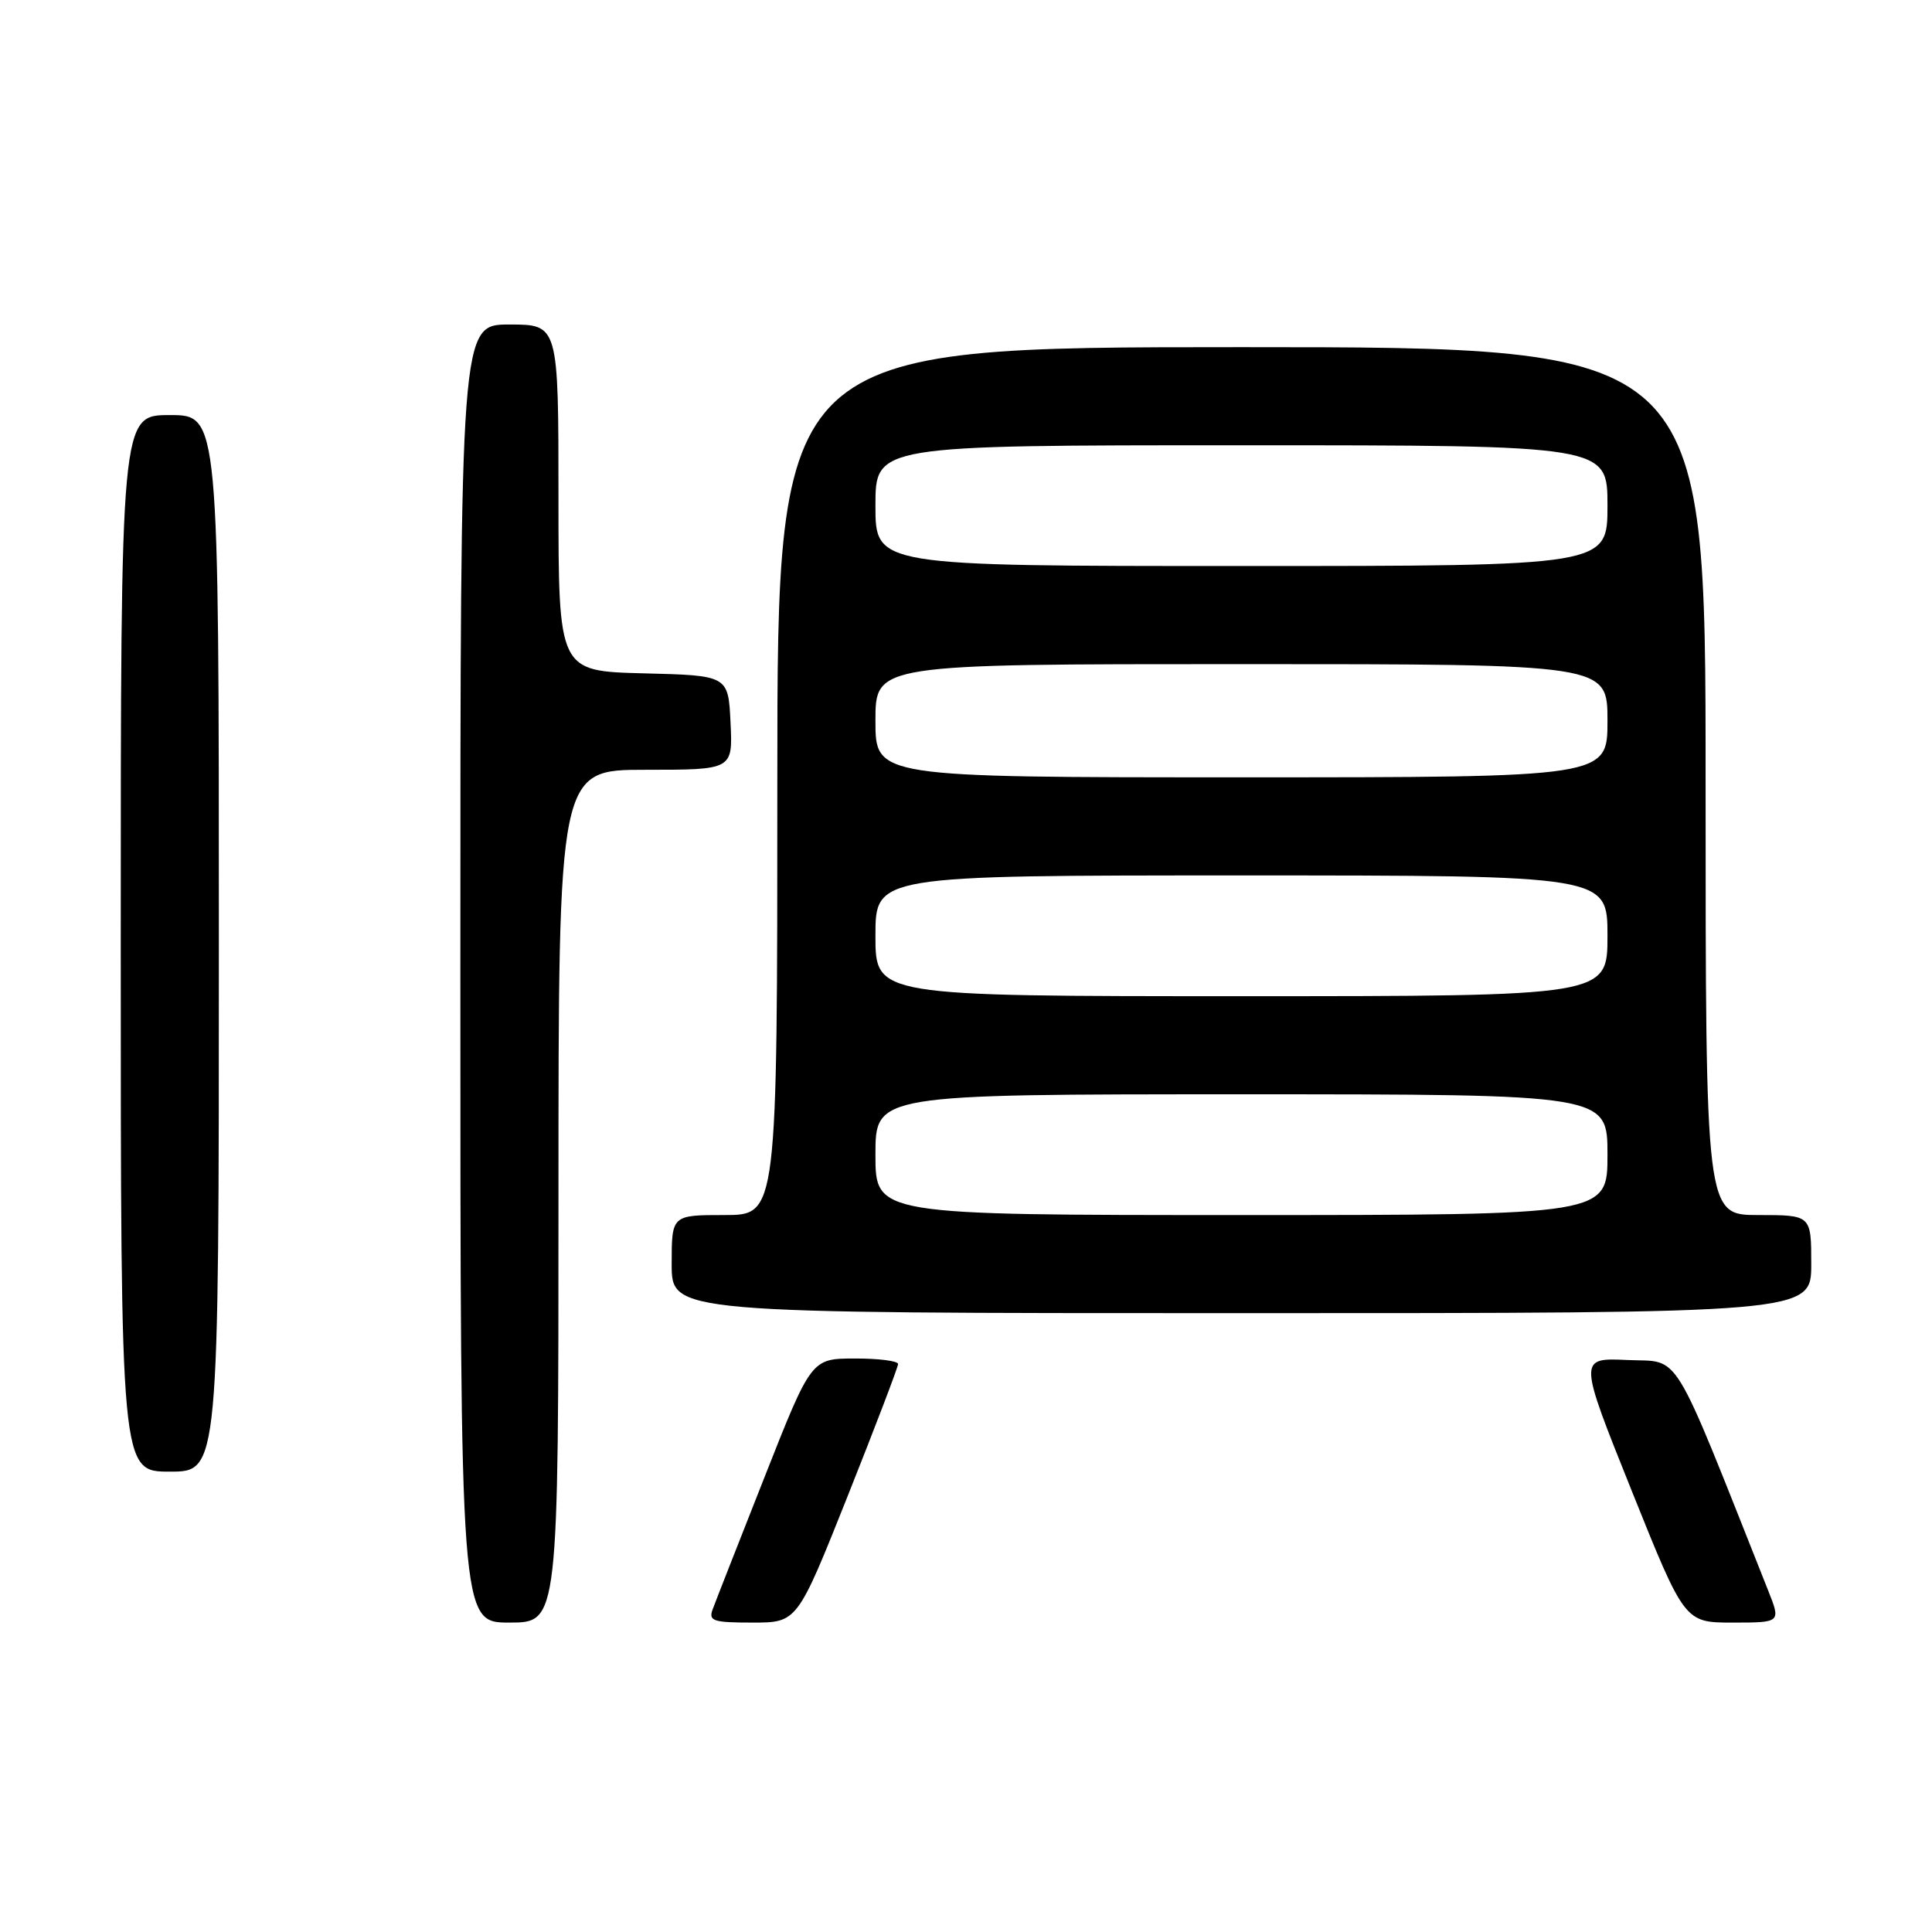 <?xml version="1.0" encoding="UTF-8" standalone="no"?>
<!DOCTYPE svg PUBLIC "-//W3C//DTD SVG 1.1//EN" "http://www.w3.org/Graphics/SVG/1.1/DTD/svg11.dtd" >
<svg xmlns="http://www.w3.org/2000/svg" xmlns:xlink="http://www.w3.org/1999/xlink" version="1.1" viewBox="0 0 256 256">
 <g >
 <path fill="currentColor"
d=" M 74.00 158.50 C 74.00 102.00 74.00 102.00 85.55 102.00 C 97.10 102.00 97.10 102.00 96.80 95.75 C 96.50 89.50 96.50 89.50 85.25 89.22 C 74.00 88.93 74.00 88.93 74.00 65.97 C 74.00 43.00 74.00 43.00 67.50 43.00 C 61.00 43.00 61.00 43.00 61.00 129.00 C 61.00 215.00 61.00 215.00 67.50 215.00 C 74.00 215.00 74.00 215.00 74.00 158.50 Z  M 112.32 198.24 C 115.99 189.02 119.00 181.14 119.00 180.74 C 119.00 180.33 116.41 180.00 113.25 180.01 C 107.50 180.02 107.50 180.02 101.29 195.76 C 97.87 204.42 94.78 212.29 94.43 213.25 C 93.86 214.79 94.49 215.00 99.71 215.00 C 105.64 215.00 105.64 215.00 112.32 198.24 Z  M 234.29 210.75 C 221.27 177.99 222.82 180.53 215.67 180.21 C 209.14 179.91 209.14 179.91 216.18 197.46 C 223.22 215.00 223.22 215.00 229.60 215.00 C 235.98 215.00 235.98 215.00 234.29 210.75 Z  M 29.00 125.00 C 29.00 55.00 29.00 55.00 22.50 55.00 C 16.00 55.00 16.00 55.00 16.00 125.00 C 16.00 195.00 16.00 195.00 22.50 195.00 C 29.00 195.00 29.00 195.00 29.00 125.00 Z  M 240.00 167.50 C 240.00 161.00 240.00 161.00 233.00 161.00 C 226.00 161.00 226.00 161.00 226.00 103.50 C 226.00 46.00 226.00 46.00 164.50 46.00 C 103.00 46.00 103.00 46.00 103.00 103.50 C 103.00 161.00 103.00 161.00 96.00 161.00 C 89.00 161.00 89.00 161.00 89.00 167.50 C 89.00 174.00 89.00 174.00 164.50 174.00 C 240.00 174.00 240.00 174.00 240.00 167.50 Z  M 116.00 153.00 C 116.00 145.00 116.00 145.00 164.50 145.00 C 213.00 145.00 213.00 145.00 213.00 153.00 C 213.00 161.00 213.00 161.00 164.50 161.00 C 116.00 161.00 116.00 161.00 116.00 153.00 Z  M 116.00 124.00 C 116.00 116.00 116.00 116.00 164.50 116.00 C 213.00 116.00 213.00 116.00 213.00 124.00 C 213.00 132.00 213.00 132.00 164.50 132.00 C 116.00 132.00 116.00 132.00 116.00 124.00 Z  M 116.00 95.50 C 116.00 88.00 116.00 88.00 164.50 88.00 C 213.00 88.00 213.00 88.00 213.00 95.50 C 213.00 103.00 213.00 103.00 164.50 103.00 C 116.00 103.00 116.00 103.00 116.00 95.50 Z  M 116.00 67.00 C 116.00 59.00 116.00 59.00 164.50 59.00 C 213.00 59.00 213.00 59.00 213.00 67.00 C 213.00 75.00 213.00 75.00 164.50 75.00 C 116.00 75.00 116.00 75.00 116.00 67.00 Z "/>
</g>
</svg>